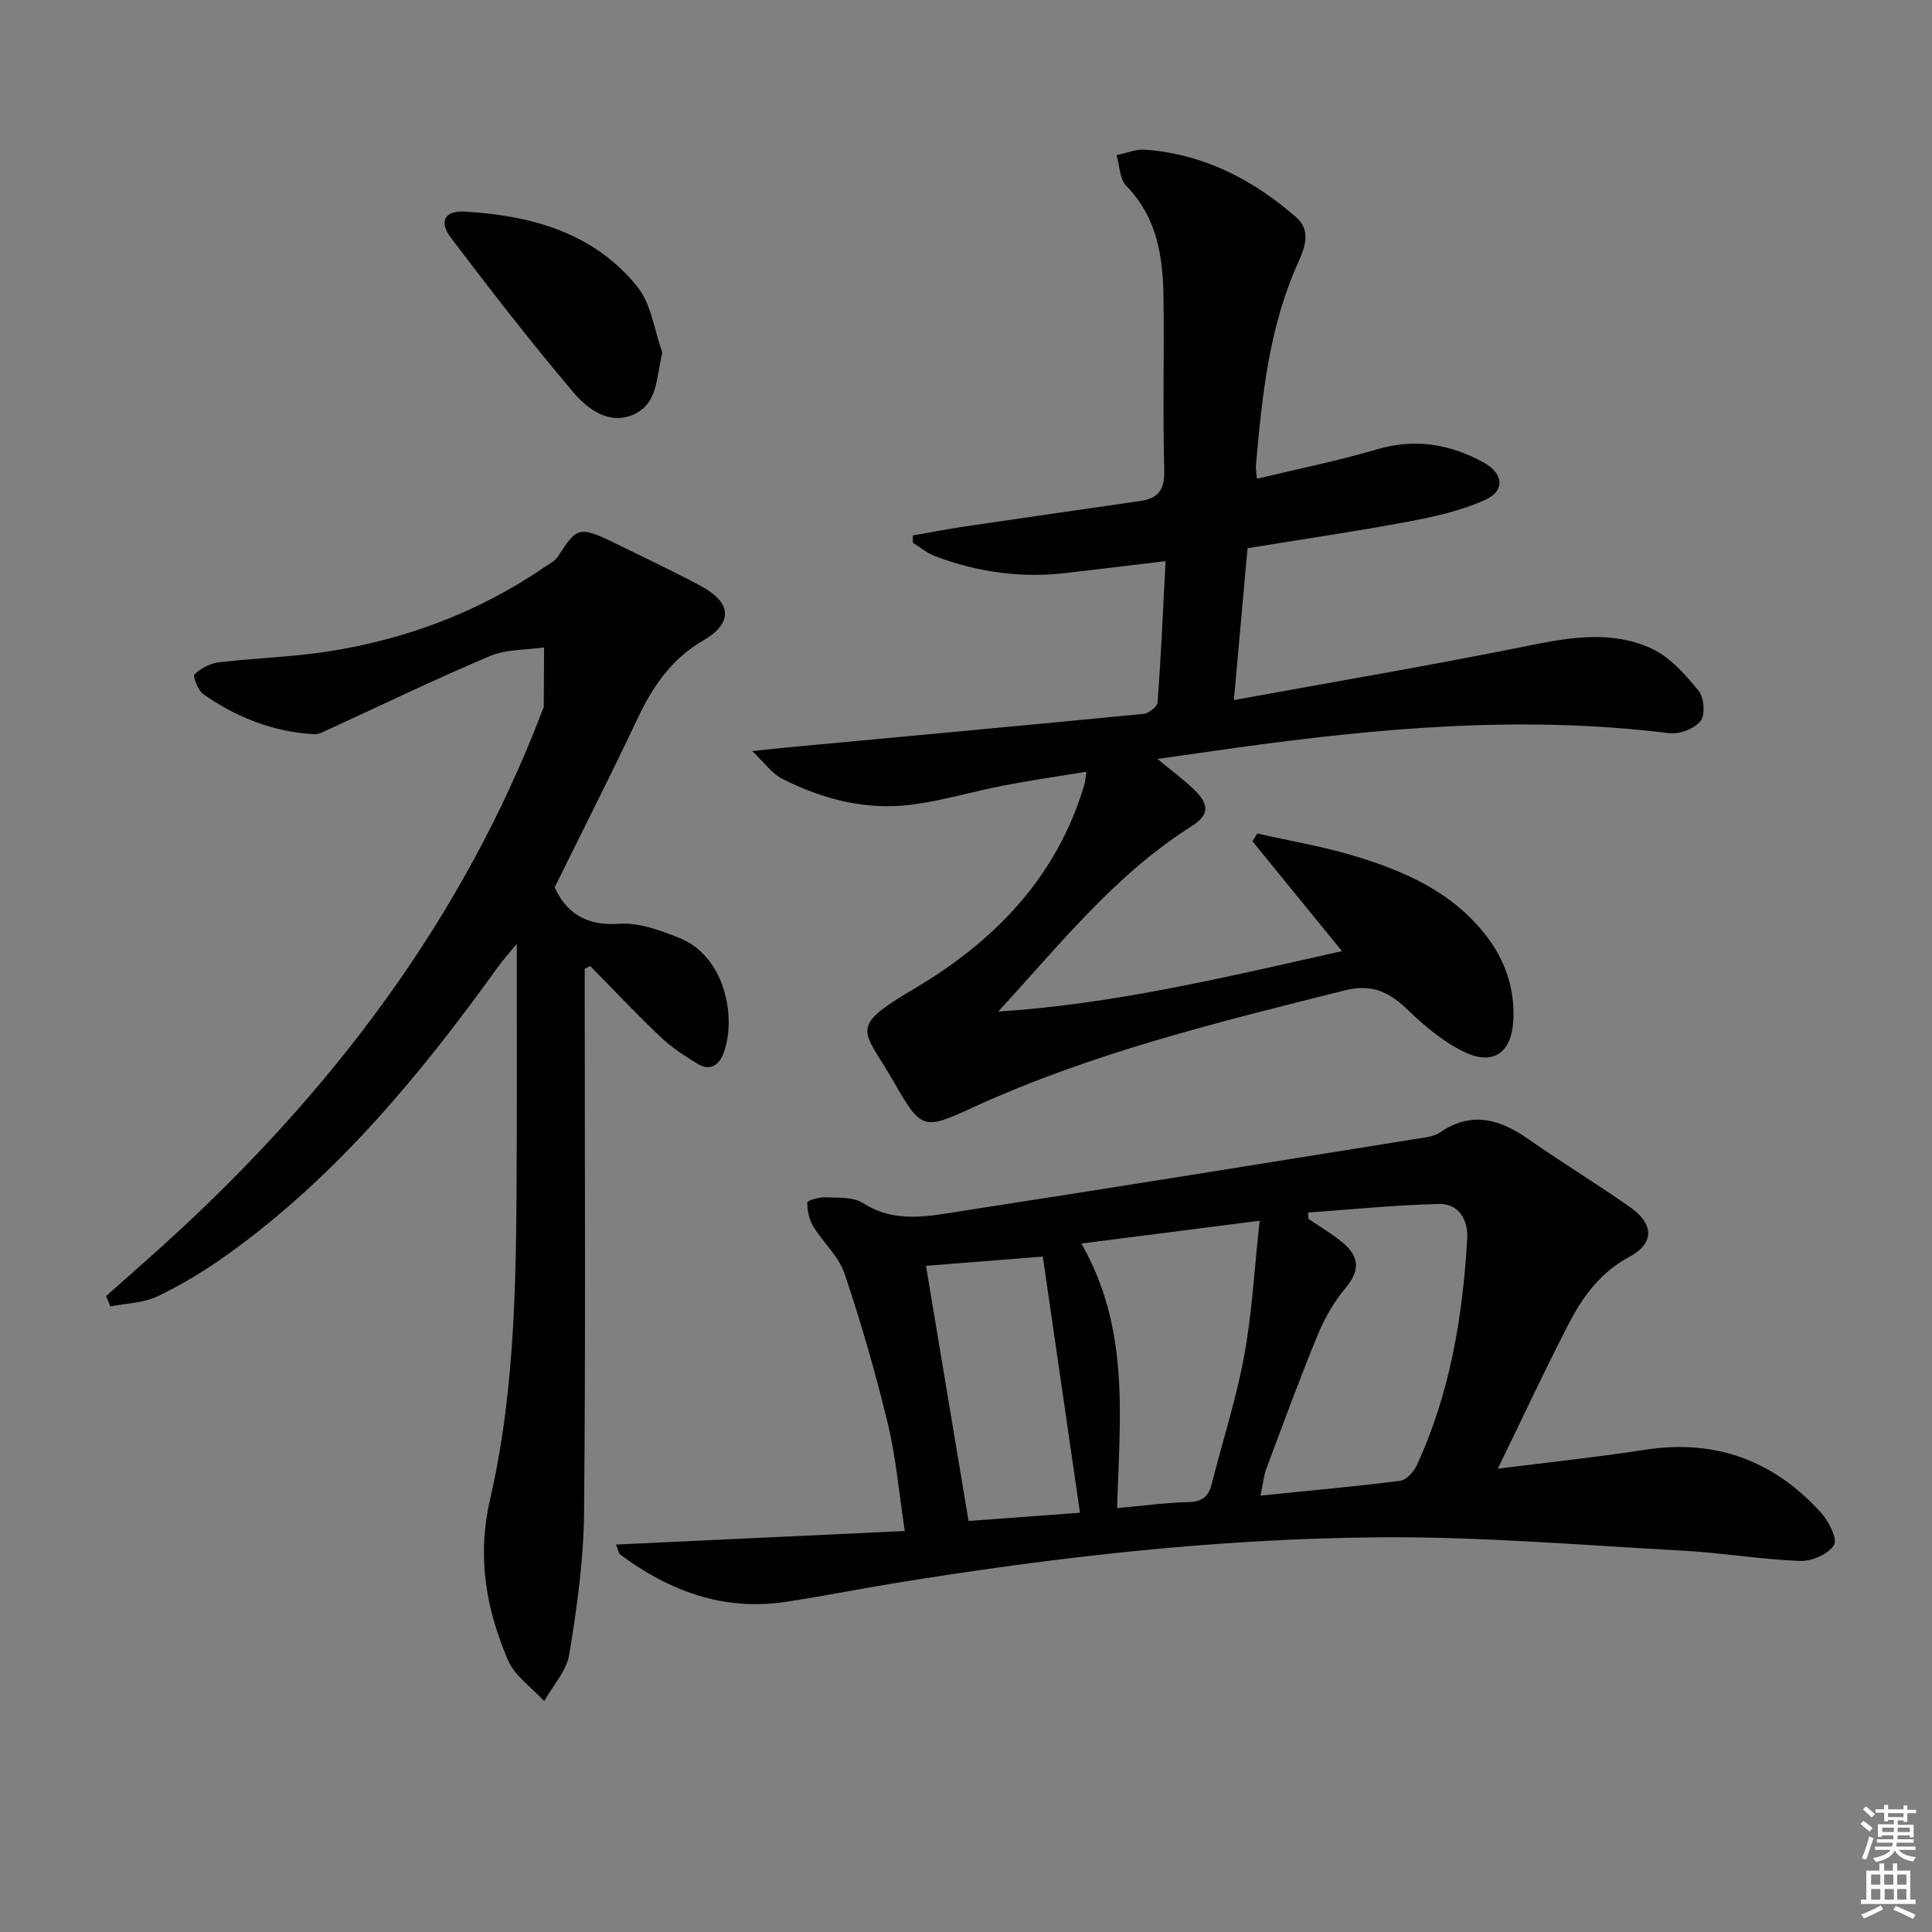 <svg enable-background="new 0 0 400 400" viewBox="0 0 400 400" xmlns="http://www.w3.org/2000/svg"><rect x="0" y="0" width="400" height="400" fill="#808080" stroke="none"/><path d="m385.2 377.6.6-.6c.6.4 1.3.9 1.9 1.5l-.6.7c-.8-.6-1.4-1.1-1.9-1.6zm.3 7.1c.6-1.4 1.1-2.9 1.5-4.5.3.1.6.3.9.4-.5 1.4-1 2.9-1.5 4.4l-.9-.2zm.2-10.1.6-.6c.7.5 1.3 1.1 1.9 1.6l-.7.7c-.6-.6-1.2-1.2-1.8-1.7zm8.4-.8h.8v.9h1.8v.7h-1.8v1.8h-.8v-.3h-1.2v.9h3.3v2.6h-.8v-.4h-2.5c0 .3 0 .6-.1.8h3.4v.7h-3.5c0 .3-.1.6-.1.8h4v.7h-3.5c.7.9 1.9 1.3 3.6 1.5-.2.2-.4.5-.6.9-1.9-.3-3.2-1.1-3.8-2.3-.5 1.1-1.8 2-3.9 2.4-.2-.3-.4-.5-.6-.8 1.9-.4 3.1-.9 3.6-1.7h-3.2v-.7h3.5c.1-.2.1-.5.2-.8h-3.3v-.7h3.4c0-.2 0-.5 0-.8h-2.4v.3h-.8v-2.6h3.3v-.9h-1.2v.3h-.8v-1.8h-1.8v-.7h1.8v-.9h.8v.9h3.2zm-4.4 5.5h2.4c0-.3 0-.6 0-.9h-2.4zm1.2-3.1h3.2v-.8h-3.2zm4.4 2.2h-2.4v.9h2.5v-.9z" fill="#fcfafa"/><path d="m389.2 385.8h.9v1.5h1.8v-1.5h.9v1.5h2.7v6h1.1v.9h-11.3v-.9h1.1v-6h2.7v-1.5zm.2 8.7.5.8c-1.2.6-2.5 1.3-4 1.9-.2-.3-.3-.6-.6-.8 1.6-.6 3-1.3 4.1-1.9zm-2-4.3h1.9v-2.1h-1.9zm0 3.1h1.9v-2.2h-1.9zm2.7-3.1h1.9v-2.1h-1.9zm.1 3.1h1.9v-2.2h-1.9zm2.3 1.3c1.4.6 2.7 1.2 4.1 1.8l-.5.9c-1.5-.7-2.8-1.4-4.1-1.9zm2.2-6.5h-1.9v2.1h1.9zm-1.9 5.2h1.9v-2.2h-1.9z" fill="#fcfafa"/><g fill="#010101"><path d="m260.24 99.12c8.46-2.04 16.75-3.7 24.83-6.08 7.89-2.33 15.08-1.12 22.06 2.69 4.15 2.27 4.57 5.87.33 7.78-4.9 2.2-10.33 3.45-15.65 4.44-10.93 2.05-21.93 3.66-33.52 5.55-.91 10.13-1.82 20.26-2.83 31.44 20.92-3.82 41.33-7.26 61.61-11.38 8.51-1.73 16.9-2.95 24.86.71 3.81 1.75 6.97 5.38 9.74 8.73 1.14 1.38 1.43 4.99.42 6.26-1.27 1.6-4.37 2.81-6.47 2.55-30.15-3.78-60.06-1.11-89.92 3.04-5.08.71-10.16 1.44-16.07 2.28 2.99 2.48 5.5 4.3 7.68 6.44 3.22 3.17 2.96 5.23-.68 7.54-15.84 10.02-27.32 24.6-39.97 38.32 23.89-1.52 46.95-7.08 71.18-12.51-6.52-8-12.53-15.37-18.53-22.74.34-.54.67-1.08 1.01-1.61 6.5 1.47 13.11 2.59 19.49 4.47 10.61 3.14 20.68 7.45 27.79 16.56 4.03 5.17 6.04 11.06 5.72 17.63-.32 6.55-4.01 9.41-9.88 6.69-4.38-2.03-8.35-5.34-11.87-8.74-3.88-3.74-7.44-5.57-13.16-4.13-26.08 6.55-52.19 12.89-76.79 24.15-10.49 4.81-10.81 4.84-16.65-5.35-6.25-10.9-9.58-10.94 4.37-19.18 16.63-9.83 29.54-23.14 35.19-42.3.14-.46.16-.96.41-2.59-5.96.98-11.55 1.77-17.1 2.84-6.35 1.23-12.59 3.13-18.98 3.97-9.48 1.24-18.52-1.09-26.96-5.38-2.02-1.03-3.48-3.16-6.18-5.71 3.02-.32 4.59-.5 6.16-.65 24.96-2.32 49.92-4.62 74.87-7.05 1.08-.11 2.86-1.48 2.92-2.37.69-9.41 1.11-18.84 1.65-29.25-7.38.88-13.88 1.65-20.38 2.43-9.42 1.13-18.55-.11-27.38-3.48-1.63-.62-3.05-1.82-4.56-2.76 0-.5 0-1-.01-1.51 3.55-.62 7.09-1.31 10.65-1.84 12.14-1.8 24.29-3.53 36.43-5.29 3.65-.53 5.09-2.27 4.98-6.28-.32-11.82-.01-23.66-.15-35.49-.1-8.59-1.21-16.84-7.73-23.49-1.38-1.41-1.36-4.2-1.99-6.35 1.97-.4 3.98-1.27 5.91-1.13 12.08.89 22.31 6.17 31.28 14 3.05 2.67 1.87 6.11.46 9.23-6.09 13.41-7.54 27.78-8.81 42.19-.06.78.12 1.58.22 2.71z"/><path d="m127.54 319.78c19.99-.94 39.45-1.85 59.79-2.8-1.23-8.03-1.84-15.28-3.53-22.28-2.53-10.45-5.51-20.82-8.94-31-1.21-3.6-4.47-6.47-6.51-9.84-.85-1.41-1.22-3.26-1.21-4.91 0-.39 2.45-1.12 3.75-1.06 2.63.12 5.75-.11 7.78 1.19 6.78 4.34 13.84 2.67 20.77 1.6 31.16-4.8 62.27-9.84 93.4-14.83 1.8-.29 3.85-.42 5.27-1.38 6.61-4.51 12.45-2.75 18.4 1.42 6.94 4.87 14.22 9.26 21.14 14.16 4.81 3.41 4.83 7.42-.25 10.13-5.96 3.18-9.64 8.15-12.54 13.76-5.03 9.7-9.63 19.61-14.76 30.14 10.95-1.39 20.76-2.41 30.49-3.92 14.55-2.26 26.62 2.22 36.38 12.96 1.62 1.78 3.52 5.49 2.75 6.75-1.16 1.89-4.6 3.4-7.01 3.31-8.11-.31-16.17-1.69-24.28-2.13-20.91-1.14-41.84-2.93-62.74-2.77-33.93.26-67.63 4.13-101.13 9.61-7.36 1.2-14.68 2.69-22.06 3.78-12.78 1.88-23.92-2.27-34.04-9.78-.45-.33-.52-1.14-.92-2.11zm143.31-68.74c.02.44.03.87.05 1.31 2.31 1.57 4.73 3 6.89 4.75 3.34 2.7 4.09 5.58.97 9.33-2.41 2.89-4.43 6.29-5.87 9.77-3.8 9.19-7.21 18.55-10.7 27.86-.54 1.44-.68 3.03-1.22 5.59 10.17-1.03 19.58-1.88 28.94-3.07 1.26-.16 2.76-1.81 3.38-3.13 6.89-14.85 9.53-30.7 10.48-46.88.23-3.9-1.63-7.39-5.83-7.3-9.04.2-18.06 1.14-27.09 1.77zm-10.05 1.7c-13.32 1.7-25.1 3.21-36.92 4.72 10.13 17.71 7.95 36.02 7.4 54.79 4.93-.45 9.83-1.13 14.74-1.25 2.84-.07 4.19-1.11 4.85-3.75 2.23-8.82 5.06-17.53 6.71-26.45 1.63-8.87 2.11-17.95 3.22-28.06zm-37.2 60.46c-2.65-18.28-5.25-36.13-7.7-53.04-9.19.73-16.84 1.34-24.18 1.92 2.89 17.33 5.85 35.07 8.81 52.82 8.18-.6 15.93-1.17 23.07-1.7z"/><path d="m21.96 268.34c4.05-3.6 8.13-7.17 12.15-10.81 34.27-31.09 61.68-67.03 78.26-110.63.06-.16.21-.3.21-.45.03-4.14.05-8.27.07-12.41-3.77.55-7.85.36-11.24 1.8-11.46 4.84-22.67 10.27-33.98 15.46-.73.34-1.55.76-2.31.72-8.51-.47-16.17-3.48-23.06-8.33-1.1-.78-2.18-3.74-1.79-4.09 1.34-1.24 3.27-2.27 5.08-2.48 7.58-.9 15.26-1.08 22.79-2.27 16.11-2.55 31.12-8.19 44.65-17.47.96-.66 2.12-1.23 2.72-2.15 3.91-6 4.2-6.54 12.13-2.62 5.82 2.87 11.71 5.63 17.42 8.69 6.52 3.5 6.75 7.69.48 11.34-6.53 3.8-10.41 9.5-13.54 16.13-5.46 11.56-11.26 22.96-17.17 34.96 2.31 5 6.26 8.04 13.31 7.53 4.08-.3 8.51 1.34 12.46 2.91 9.57 3.8 11.9 16.49 9.24 23.78-.94 2.58-2.8 3.91-5.45 2.28-2.66-1.64-5.35-3.37-7.6-5.51-5.01-4.76-9.75-9.79-14.6-14.72-.38.19-.75.38-1.13.57v5.27c0 35.83.21 71.67-.14 107.5-.09 9.74-1.48 19.52-3.05 29.16-.56 3.43-3.4 6.48-5.19 9.71-2.57-2.82-6.12-5.22-7.53-8.53-4.53-10.64-6.44-21.29-3.66-33.38 5.47-23.75 5.39-48.18 5.49-72.48.06-13.64.01-27.28.01-42.4-1.78 2.17-2.82 3.29-3.7 4.51-16.1 22.4-33.53 43.57-56.18 59.8-4.58 3.28-9.46 6.25-14.53 8.68-2.9 1.39-6.46 1.42-9.73 2.06-.28-.72-.59-1.43-.89-2.13z"/><path d="m137.13 72.98c-1.25 5.04-.88 10.39-5.7 12.72-5.11 2.47-9.7-.9-12.75-4.51-8.79-10.39-17.15-21.16-25.36-32.01-2.49-3.29-1.26-5.61 2.91-5.37 13.76.8 26.73 4.35 35.75 15.58 2.88 3.6 3.49 9.01 5.15 13.59z"/></g></svg>